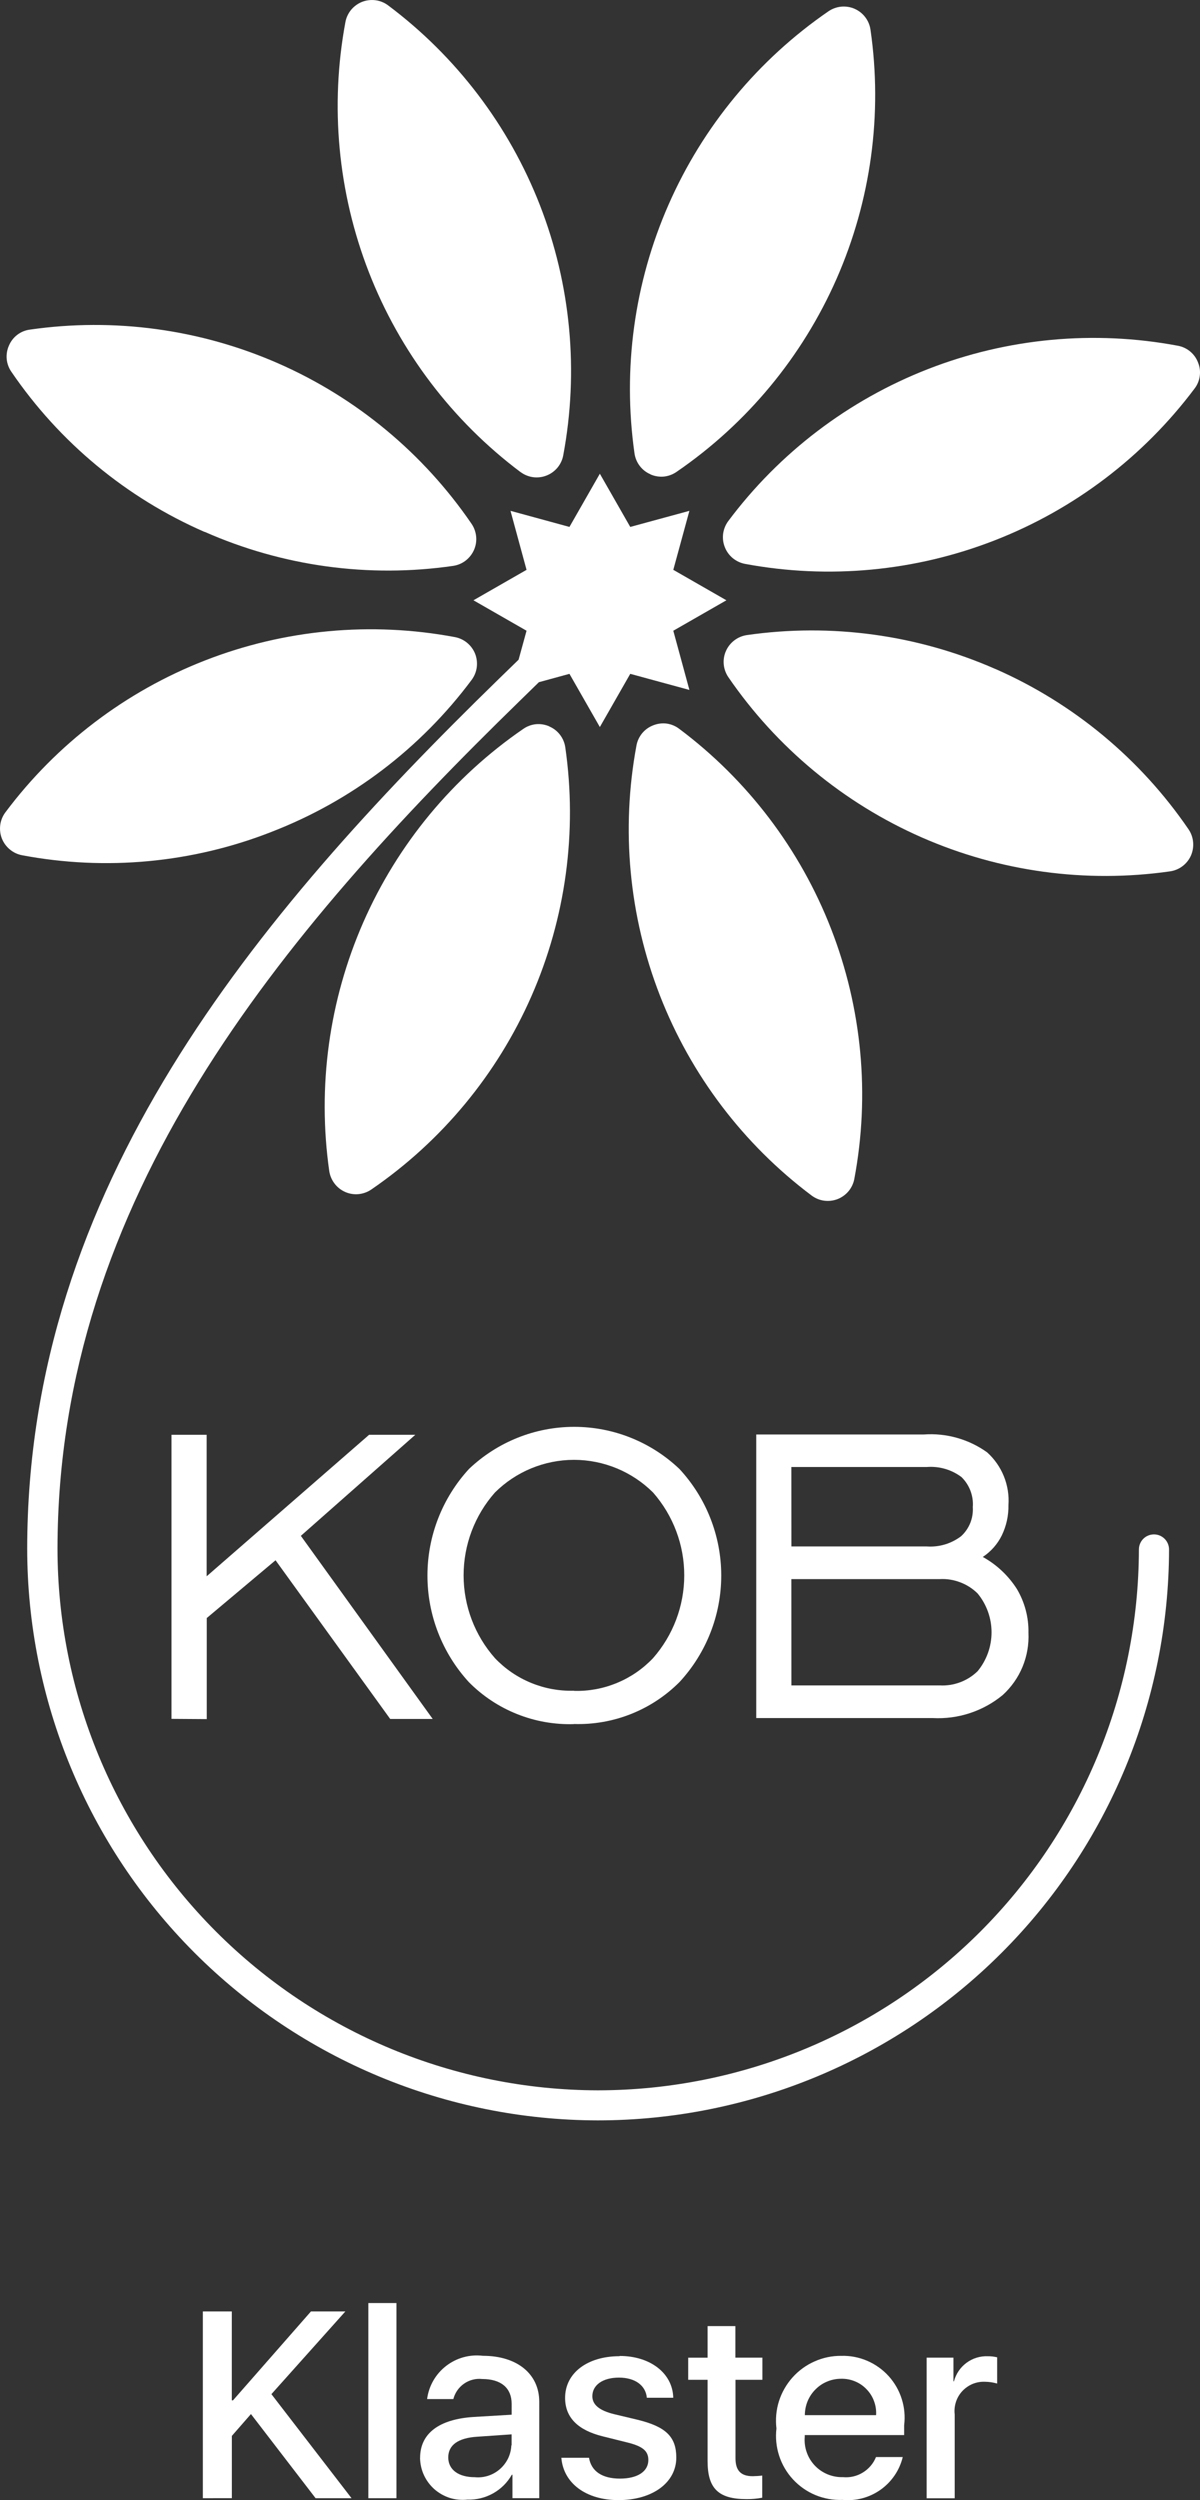 <svg width="24" height="50" viewBox="0 0 24 50" fill="none" xmlns="http://www.w3.org/2000/svg">
<rect x="0" y="0" width="24" height="50" fill="#333333" stroke="none"/>
<path d="M3.43 34.375V28.694H4.133V31.524L7.382 28.694H8.306L6.017 30.715L8.654 34.377H7.804L5.511 31.203L4.135 32.359V34.38L3.43 34.375Z" fill="white"/>
<path d="M11.479 34.48C11.09 34.492 10.703 34.424 10.341 34.279C9.979 34.135 9.651 33.917 9.377 33.64C8.844 33.058 8.548 32.297 8.549 31.508C8.549 30.718 8.846 29.958 9.38 29.377C9.948 28.837 10.701 28.535 11.484 28.535C12.267 28.535 13.02 28.837 13.588 29.377C14.125 29.956 14.424 30.717 14.425 31.507C14.425 32.297 14.127 33.058 13.591 33.638C13.315 33.915 12.985 34.133 12.622 34.277C12.258 34.422 11.869 34.49 11.479 34.478M11.479 33.815C11.773 33.824 12.066 33.77 12.338 33.657C12.611 33.545 12.856 33.376 13.059 33.163C13.462 32.705 13.685 32.116 13.685 31.506C13.686 30.897 13.464 30.308 13.062 29.849C12.642 29.431 12.073 29.195 11.48 29.195C10.887 29.195 10.318 29.431 9.898 29.849C9.494 30.306 9.272 30.895 9.272 31.505C9.272 32.114 9.494 32.703 9.898 33.16C10.101 33.374 10.346 33.542 10.618 33.654C10.891 33.767 11.184 33.821 11.478 33.812" fill="white"/>
<path d="M15.125 34.359V28.688H18.476C18.926 28.655 19.374 28.782 19.741 29.044C19.888 29.176 20.003 29.34 20.077 29.523C20.151 29.706 20.183 29.903 20.169 30.1C20.173 30.31 20.127 30.517 20.036 30.706C19.95 30.881 19.818 31.03 19.656 31.137C19.934 31.291 20.169 31.512 20.339 31.78C20.495 32.044 20.575 32.346 20.569 32.653C20.58 32.886 20.54 33.118 20.451 33.334C20.362 33.549 20.226 33.742 20.054 33.899C19.662 34.222 19.163 34.386 18.655 34.359H15.125ZM15.828 30.927H18.538C18.782 30.944 19.024 30.872 19.22 30.724C19.301 30.651 19.364 30.56 19.405 30.459C19.446 30.358 19.463 30.248 19.456 30.139C19.465 30.028 19.448 29.917 19.409 29.813C19.369 29.709 19.308 29.615 19.228 29.538C19.029 29.39 18.784 29.319 18.537 29.338H15.827L15.828 30.927ZM15.828 33.706H18.794C18.933 33.714 19.073 33.692 19.204 33.643C19.334 33.594 19.453 33.519 19.553 33.421C19.733 33.202 19.831 32.928 19.831 32.644C19.831 32.361 19.733 32.087 19.553 31.868C19.454 31.77 19.335 31.693 19.204 31.644C19.073 31.594 18.934 31.572 18.794 31.58H15.827L15.828 33.706Z" fill="white"/>
<path fill-rule="evenodd" clip-rule="evenodd" d="M23.08 30.686C23 30.686 22.923 30.717 22.866 30.774C22.81 30.831 22.778 30.907 22.778 30.988C22.772 33.856 21.631 36.605 19.604 38.633C17.577 40.66 14.829 41.8 11.964 41.804H11.956C9.089 41.798 6.341 40.655 4.315 38.624C2.29 36.593 1.151 33.841 1.15 30.972C1.155 23.985 5.599 18.691 10.4 14.012L10.778 13.643L11.389 13.476L11.997 14.54L12.605 13.476L13.788 13.798L13.466 12.614L14.528 12.005L13.466 11.396L13.788 10.216L12.605 10.538L11.997 9.474L11.389 10.538L10.21 10.216L10.531 11.396L9.469 12.005L10.531 12.614L10.372 13.193L9.976 13.578C5.08 18.351 0.55 23.76 0.544 30.968C0.545 33.998 1.747 36.904 3.886 39.048C6.025 41.192 8.927 42.4 11.954 42.405H11.962C14.987 42.402 17.888 41.198 20.028 39.058C22.169 36.919 23.374 34.017 23.381 30.989C23.381 30.908 23.349 30.831 23.293 30.775C23.236 30.718 23.16 30.686 23.08 30.686" fill="white"/>
<path fill-rule="evenodd" clip-rule="evenodd" d="M13.007 9.486C13.091 9.524 13.184 9.539 13.276 9.531C13.368 9.522 13.456 9.489 13.532 9.436C14.939 8.472 16.048 7.133 16.734 5.57C17.419 4.007 17.654 2.284 17.41 0.595C17.397 0.503 17.361 0.417 17.305 0.344C17.25 0.271 17.176 0.213 17.092 0.176C17.008 0.139 16.916 0.125 16.824 0.133C16.733 0.142 16.645 0.174 16.569 0.226C15.164 1.192 14.056 2.531 13.371 4.093C12.685 5.655 12.45 7.378 12.69 9.067C12.703 9.158 12.739 9.245 12.795 9.318C12.851 9.392 12.924 9.449 13.009 9.485" fill="white"/>
<path fill-rule="evenodd" clip-rule="evenodd" d="M10.989 14.528C10.905 14.49 10.812 14.475 10.72 14.483C10.628 14.492 10.54 14.525 10.464 14.578C9.059 15.544 7.951 16.883 7.266 18.445C6.581 20.008 6.345 21.73 6.585 23.42C6.599 23.511 6.635 23.597 6.691 23.67C6.746 23.743 6.82 23.801 6.904 23.838C6.988 23.875 7.08 23.89 7.172 23.881C7.263 23.872 7.351 23.84 7.427 23.788C8.834 22.824 9.943 21.485 10.629 19.922C11.314 18.36 11.549 16.636 11.306 14.947C11.293 14.856 11.257 14.769 11.201 14.696C11.146 14.623 11.072 14.565 10.987 14.529" fill="white"/>
<path fill-rule="evenodd" clip-rule="evenodd" d="M10.41 9.44C10.484 9.495 10.57 9.53 10.661 9.543C10.752 9.555 10.845 9.544 10.931 9.51C11.016 9.477 11.092 9.422 11.151 9.351C11.209 9.28 11.249 9.195 11.265 9.105C11.579 7.427 11.418 5.696 10.799 4.105C10.18 2.515 9.128 1.131 7.763 0.108C7.69 0.053 7.603 0.017 7.512 0.005C7.421 -0.007 7.328 0.004 7.242 0.037C7.157 0.071 7.081 0.126 7.022 0.197C6.964 0.268 6.924 0.353 6.908 0.443C6.596 2.121 6.759 3.852 7.377 5.442C7.996 7.032 9.047 8.417 10.41 9.441" fill="white"/>
<path fill-rule="evenodd" clip-rule="evenodd" d="M13.066 14.505C12.979 14.538 12.903 14.592 12.844 14.663C12.785 14.735 12.745 14.82 12.729 14.911C12.417 16.588 12.58 18.32 13.199 19.91C13.818 21.5 14.868 22.885 16.232 23.909C16.306 23.964 16.392 24 16.483 24.012C16.575 24.024 16.667 24.013 16.753 23.98C16.838 23.946 16.914 23.891 16.973 23.82C17.031 23.749 17.071 23.664 17.087 23.574C17.402 21.896 17.24 20.164 16.621 18.574C16.002 16.983 14.95 15.598 13.585 14.576C13.512 14.52 13.426 14.484 13.335 14.471C13.244 14.459 13.151 14.471 13.066 14.505Z" fill="white"/>
<path fill-rule="evenodd" clip-rule="evenodd" d="M4.091 10.635C5.651 11.325 7.374 11.562 9.062 11.317C9.153 11.304 9.239 11.268 9.312 11.212C9.385 11.156 9.443 11.082 9.48 10.998C9.517 10.914 9.532 10.821 9.523 10.73C9.514 10.638 9.482 10.55 9.43 10.474C8.467 9.066 7.129 7.955 5.568 7.269C4.006 6.583 2.284 6.349 0.597 6.592C0.505 6.604 0.418 6.64 0.345 6.696C0.272 6.752 0.215 6.826 0.179 6.911C0.141 6.995 0.126 7.088 0.134 7.18C0.143 7.272 0.175 7.36 0.228 7.436C1.189 8.846 2.528 9.956 4.091 10.638" fill="white"/>
<path fill-rule="evenodd" clip-rule="evenodd" d="M19.907 13.379C18.346 12.693 16.624 12.458 14.936 12.701C14.845 12.715 14.759 12.751 14.686 12.807C14.613 12.863 14.555 12.936 14.518 13.021C14.481 13.105 14.466 13.197 14.475 13.289C14.484 13.38 14.516 13.468 14.568 13.544C15.533 14.951 16.871 16.06 18.432 16.746C19.993 17.432 21.714 17.667 23.401 17.426C23.492 17.413 23.579 17.377 23.652 17.321C23.725 17.265 23.783 17.192 23.82 17.108C23.856 17.023 23.871 16.931 23.862 16.839C23.854 16.748 23.822 16.66 23.77 16.584C22.807 15.175 21.469 14.064 19.907 13.378" fill="white"/>
<path fill-rule="evenodd" clip-rule="evenodd" d="M5.436 16.634C7.027 16.018 8.412 14.966 9.432 13.598C9.487 13.524 9.523 13.438 9.535 13.346C9.547 13.255 9.536 13.162 9.503 13.076C9.469 12.99 9.414 12.915 9.343 12.856C9.272 12.797 9.187 12.758 9.097 12.741C7.421 12.427 5.69 12.588 4.101 13.208C2.513 13.827 1.129 14.88 0.107 16.247C0.052 16.321 0.017 16.407 0.005 16.498C-0.007 16.59 0.004 16.683 0.037 16.768C0.071 16.854 0.126 16.93 0.197 16.988C0.267 17.047 0.352 17.087 0.443 17.104C2.118 17.42 3.849 17.258 5.437 16.634" fill="white"/>
<path fill-rule="evenodd" clip-rule="evenodd" d="M23.961 7.251C23.929 7.164 23.874 7.088 23.803 7.029C23.732 6.97 23.646 6.93 23.555 6.914C21.879 6.6 20.149 6.761 18.56 7.381C16.971 8.001 15.588 9.053 14.566 10.42C14.511 10.494 14.476 10.58 14.463 10.671C14.451 10.763 14.462 10.856 14.496 10.941C14.529 11.027 14.584 11.103 14.655 11.162C14.726 11.22 14.81 11.26 14.901 11.277C16.577 11.589 18.306 11.426 19.895 10.806C21.483 10.187 22.867 9.136 23.891 7.771C23.947 7.698 23.983 7.612 23.995 7.52C24.008 7.429 23.996 7.336 23.961 7.251Z" fill="white"/>
<path d="M4.057 49.961V46.226H4.636V48.004H4.66L6.219 46.226H6.907L5.428 47.88L7.031 49.961H6.312L5.019 48.278L4.637 48.715V49.96L4.057 49.961Z" fill="white"/>
<path d="M7.929 46.058H7.367V49.961H7.929V46.058Z" fill="white"/>
<path d="M8.402 49.156C8.402 48.664 8.782 48.38 9.475 48.336L10.233 48.291V48.074C10.233 47.755 10.02 47.577 9.643 47.577C9.515 47.563 9.386 47.597 9.281 47.67C9.175 47.744 9.099 47.853 9.067 47.978H8.542C8.576 47.716 8.713 47.478 8.922 47.316C9.131 47.154 9.395 47.081 9.657 47.113C10.343 47.113 10.785 47.476 10.785 48.032V49.96H10.249V49.492H10.236C10.148 49.648 10.019 49.776 9.862 49.864C9.706 49.951 9.529 49.995 9.35 49.989C9.232 50.002 9.112 49.991 8.998 49.956C8.885 49.92 8.78 49.861 8.69 49.783C8.601 49.704 8.529 49.608 8.479 49.5C8.429 49.392 8.403 49.274 8.401 49.155M10.232 48.904V48.684L9.549 48.731C9.166 48.754 8.965 48.896 8.965 49.145C8.965 49.394 9.174 49.541 9.496 49.541C9.586 49.55 9.677 49.54 9.764 49.512C9.85 49.484 9.93 49.439 9.998 49.379C10.067 49.319 10.122 49.246 10.162 49.165C10.201 49.083 10.223 48.994 10.227 48.903" fill="white"/>
<path d="M12.392 47.116C13.007 47.116 13.454 47.463 13.465 47.952H12.937C12.914 47.704 12.699 47.549 12.379 47.549C12.058 47.549 11.847 47.696 11.847 47.921C11.847 48.092 11.987 48.208 12.285 48.281L12.75 48.392C13.316 48.529 13.526 48.733 13.526 49.148C13.526 49.65 13.048 49.999 12.37 49.999C11.716 49.999 11.268 49.659 11.227 49.152H11.78C11.825 49.421 12.042 49.569 12.398 49.569C12.755 49.569 12.967 49.424 12.967 49.197C12.967 49.018 12.856 48.925 12.561 48.85L12.06 48.725C11.553 48.601 11.302 48.343 11.302 47.954C11.302 47.46 11.744 47.121 12.391 47.121" fill="white"/>
<path d="M14.708 46.519V47.15H15.248V47.593H14.71V49.164C14.71 49.407 14.817 49.521 15.054 49.521C15.118 49.52 15.182 49.516 15.245 49.508V49.951C15.141 49.971 15.036 49.98 14.93 49.979C14.369 49.979 14.152 49.767 14.152 49.221V47.593H13.764V47.151H14.152V46.519L14.708 46.519Z" fill="white"/>
<path d="M18.055 49.138C17.991 49.402 17.833 49.634 17.612 49.791C17.391 49.948 17.12 50.021 16.85 49.995C16.665 50.002 16.481 49.969 16.31 49.899C16.139 49.828 15.986 49.721 15.86 49.585C15.735 49.45 15.64 49.288 15.583 49.112C15.526 48.936 15.507 48.75 15.529 48.566C15.507 48.383 15.524 48.197 15.579 48.021C15.635 47.846 15.727 47.684 15.85 47.546C15.973 47.409 16.123 47.299 16.292 47.225C16.46 47.15 16.643 47.112 16.827 47.114C17.004 47.109 17.181 47.143 17.344 47.213C17.507 47.283 17.654 47.388 17.773 47.519C17.892 47.651 17.982 47.807 18.035 47.977C18.089 48.146 18.105 48.325 18.083 48.502V48.698H16.095V48.732C16.086 48.837 16.099 48.942 16.134 49.041C16.168 49.141 16.224 49.232 16.296 49.308C16.368 49.384 16.456 49.444 16.553 49.484C16.651 49.524 16.755 49.543 16.86 49.54C16.999 49.553 17.138 49.521 17.256 49.448C17.375 49.376 17.468 49.267 17.52 49.138H18.055ZM16.097 48.3H17.522C17.528 48.205 17.514 48.11 17.481 48.021C17.449 47.932 17.398 47.851 17.332 47.783C17.267 47.714 17.188 47.66 17.1 47.624C17.013 47.588 16.919 47.57 16.824 47.572C16.729 47.572 16.634 47.59 16.546 47.627C16.457 47.663 16.377 47.717 16.31 47.785C16.242 47.852 16.189 47.932 16.152 48.021C16.116 48.109 16.097 48.204 16.097 48.3Z" fill="white"/>
<path d="M18.533 47.15H19.069V47.624H19.079C19.118 47.476 19.206 47.345 19.329 47.254C19.452 47.162 19.603 47.116 19.756 47.122C19.819 47.121 19.882 47.129 19.943 47.143V47.668C19.863 47.645 19.78 47.633 19.697 47.632C19.613 47.629 19.529 47.644 19.451 47.676C19.373 47.709 19.303 47.758 19.245 47.82C19.188 47.882 19.145 47.955 19.119 48.035C19.093 48.116 19.084 48.201 19.094 48.285V49.962H18.533V47.15Z" fill="white"/>
</svg>
